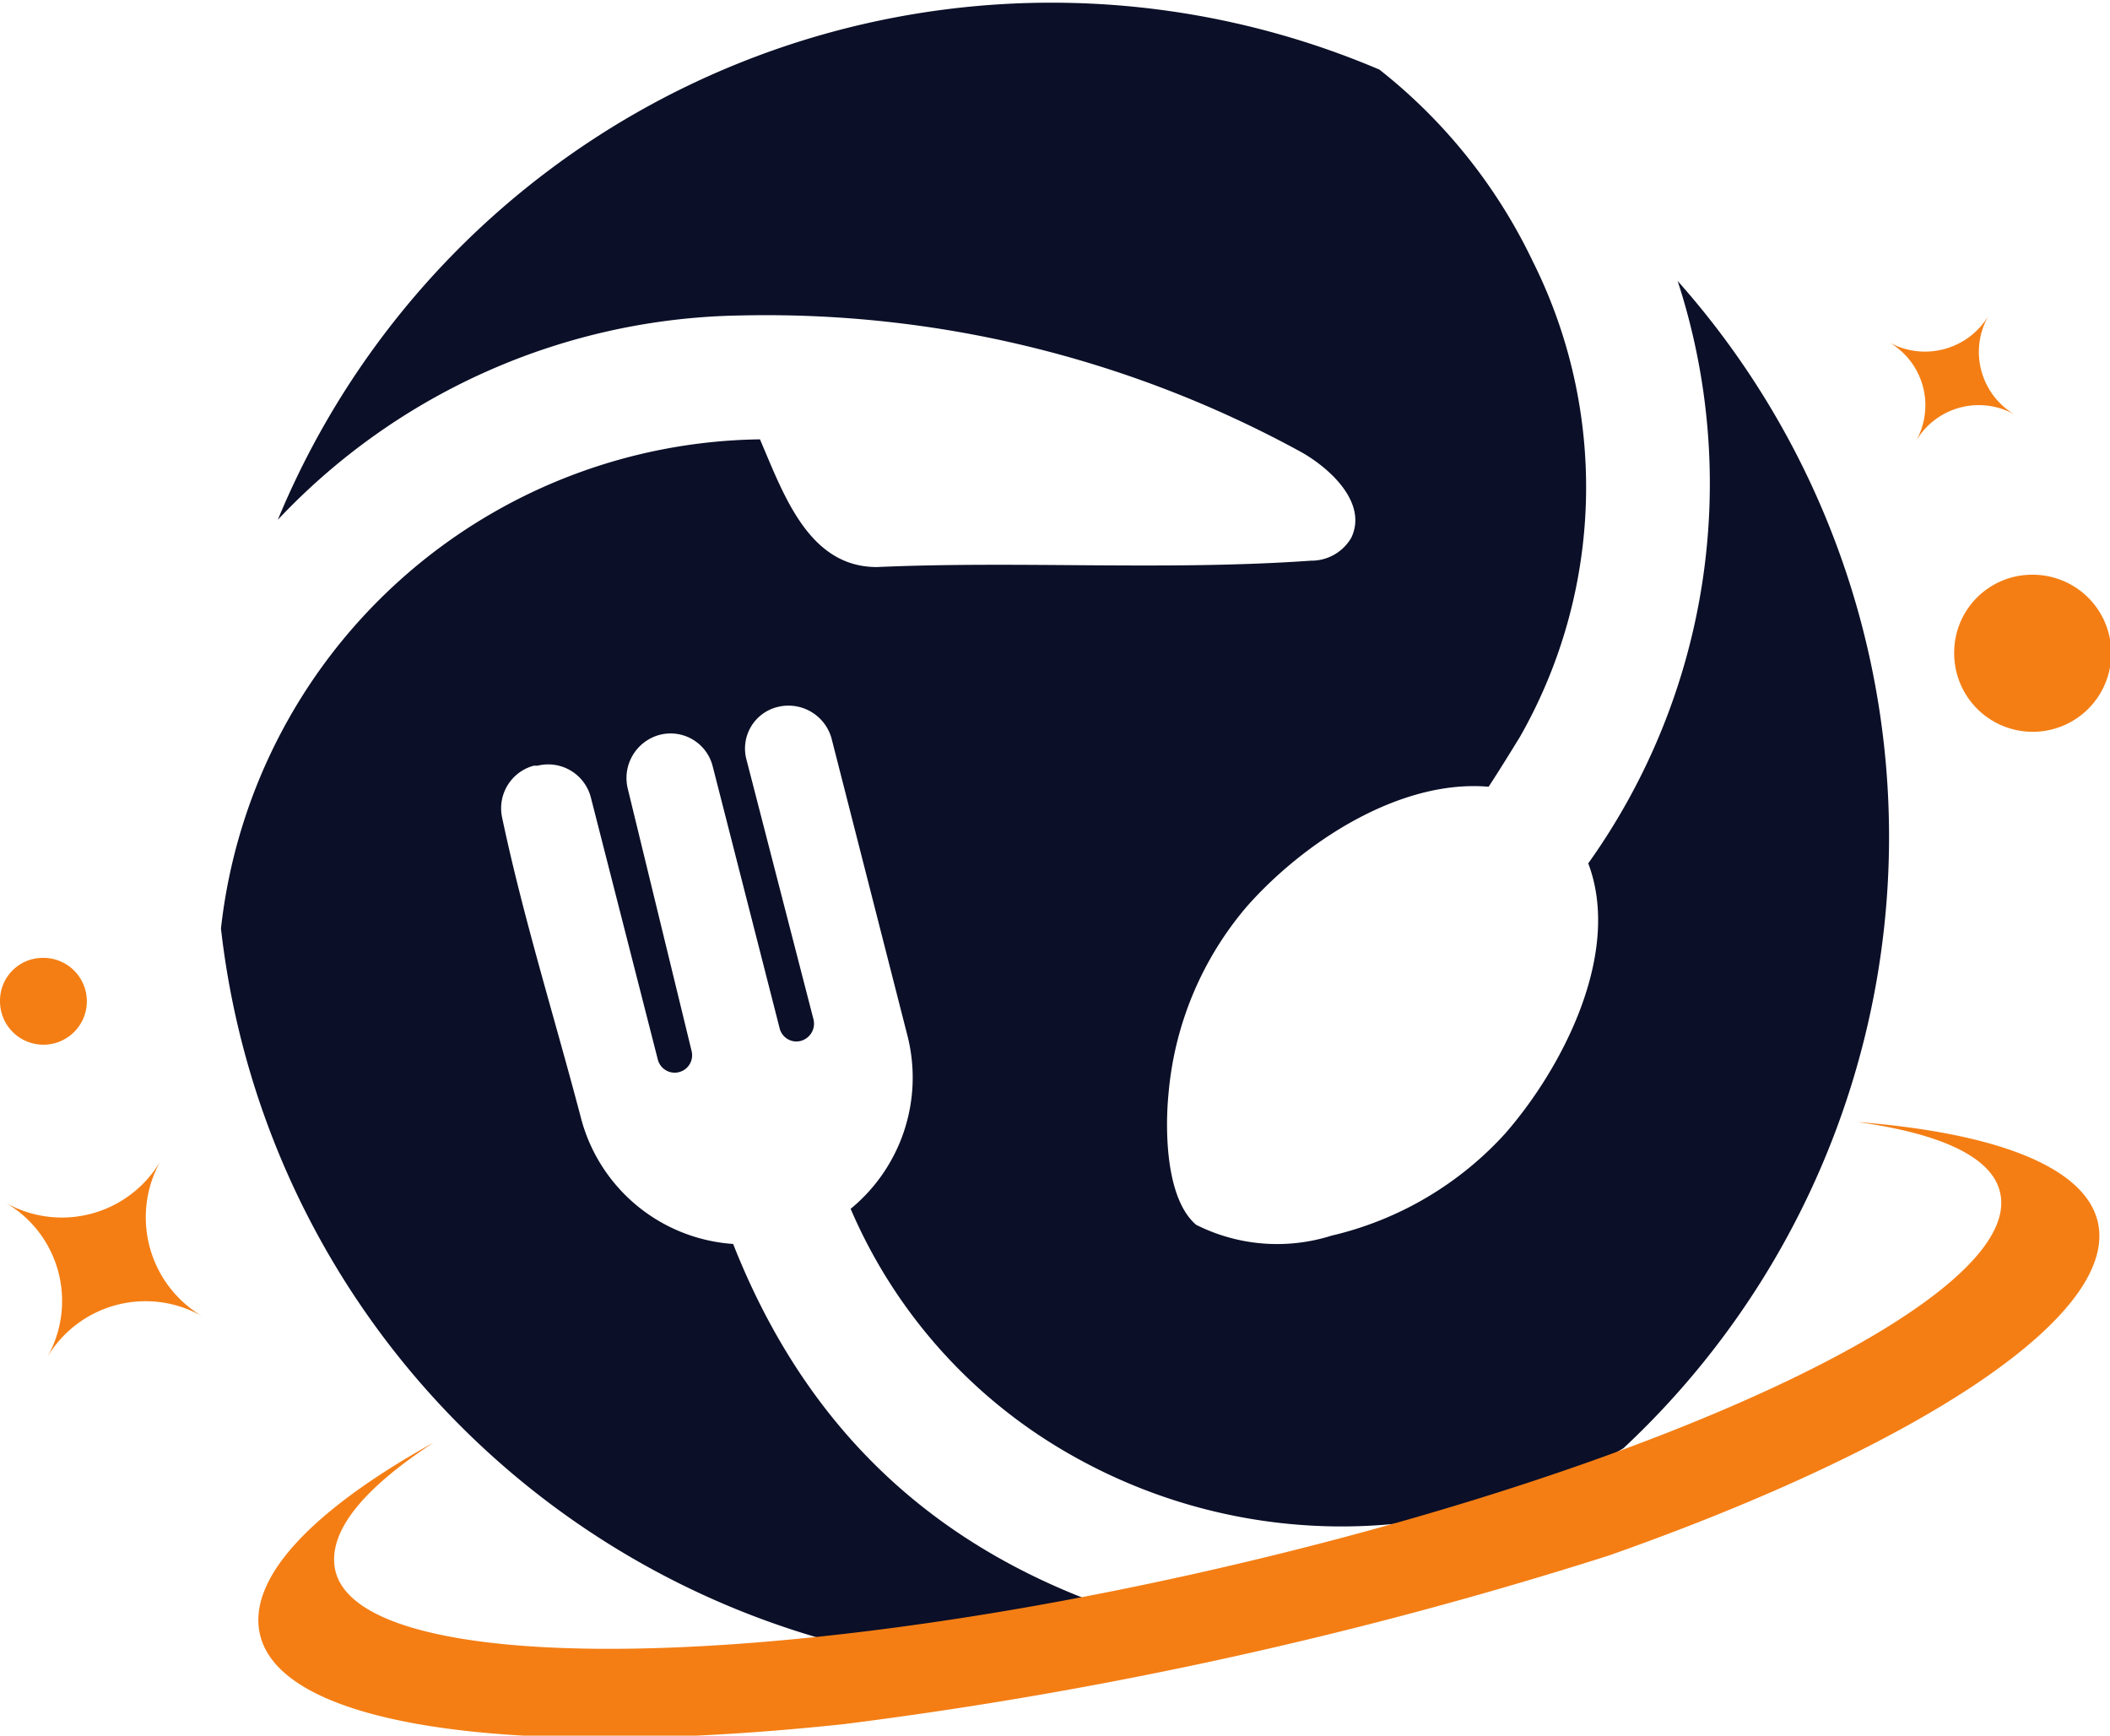 <svg xmlns="http://www.w3.org/2000/svg" viewBox="0 0 33.04 27.18">
  <defs>
    <style>
      .cls-1 {
        fill: #0b0f27;
      }

      .cls-2 {
        fill: #f47e14;
      }

      @media (prefers-color-scheme: dark) {
        .cls-1 {
          fill: #fff;
        }
      }
    </style>
  </defs>
  <g id="Layer_2" data-name="Layer 2">
    <g id="Layer_1-2" data-name="Layer 1">
      <path class="cls-1" d="M4.35,8.14a10.16,10.16,0,0,1,7.25-3.2,17.45,17.45,0,0,1,8.74,2.12c.43.23,1.09.79.82,1.36a.72.72,0,0,1-.63.36c-2.27.16-4.54,0-6.8.1-1.07,0-1.46-1.14-1.83-2a8.61,8.61,0,0,0-8.44,7.66,13.1,13.1,0,0,0,13,11.63,12.79,12.79,0,0,0,3.24-.41c-.12,0-.24,0-.36-.06-3.74-.72-6.44-2.62-7.86-6.22a2.65,2.65,0,0,1-2.39-2c-.41-1.56-.9-3.12-1.23-4.69a.69.69,0,0,1,.5-.8l.06,0a.69.69,0,0,1,.83.49l1.05,4.11a.27.27,0,1,0,.53-.13l-1-4.11a.7.7,0,0,1,.49-.84h0a.68.68,0,0,1,.84.49l1.05,4.11a.27.27,0,0,0,.33.19.28.28,0,0,0,.2-.33L11.69,11.9a.67.67,0,0,1,.49-.83h0a.7.7,0,0,1,.84.49l1.19,4.66a2.66,2.66,0,0,1-.89,2.71h0A8.09,8.09,0,0,0,16.8,22.8a8.57,8.57,0,0,0,8.62-.12A13.1,13.1,0,0,0,26.27,4.4a10.24,10.24,0,0,1-1.4,9.12c.53,1.4-.4,3.2-1.3,4.23a5.3,5.3,0,0,1-2.72,1.6,2.82,2.82,0,0,1-2.12-.17c-.48-.41-.49-1.5-.43-2.08a5.2,5.2,0,0,1,1.22-2.9c.88-1,2.39-2,3.79-1.88h0c.17-.26.33-.52.49-.78A7.9,7.9,0,0,0,24,4.09a8.46,8.46,0,0,0-2.4-3A13.11,13.11,0,0,0,4.35,8.14Z"/>
      <path class="cls-2" d="M13.21,27c-5.08.54-8.81.06-9.14-1.41-.2-.88.83-1.95,2.72-3-1.1.72-1.67,1.4-1.54,2,.37,1.64,6.5,1.64,13.7,0s12.74-4.28,12.37-5.91c-.12-.56-.93-.93-2.24-1.11,2.17.17,3.57.7,3.77,1.57.33,1.47-2.83,3.52-7.66,5.22A67.18,67.18,0,0,1,13.21,27Z"/>
      <path class="cls-2" d="M.67,15a.68.68,0,1,1-.67.67A.67.67,0,0,1,.67,15Z"/>
      <path class="cls-2" d="M31.82,9a1.23,1.23,0,1,1-1.22,1.22A1.22,1.22,0,0,1,31.82,9Z"/>
      <path class="cls-2" d="M30,6.91a1.14,1.14,0,0,1,1.56-.41,1.14,1.14,0,0,1-.42-1.56,1.16,1.16,0,0,1-1.56.42A1.14,1.14,0,0,1,30,6.91Z"/>
      <path class="cls-2" d="M.73,21.27a1.79,1.79,0,0,1,2.45-.65,1.8,1.8,0,0,1-.66-2.45,1.79,1.79,0,0,1-2.44.66A1.78,1.78,0,0,1,.73,21.27Z"/>
    </g>
  </g>
</svg>